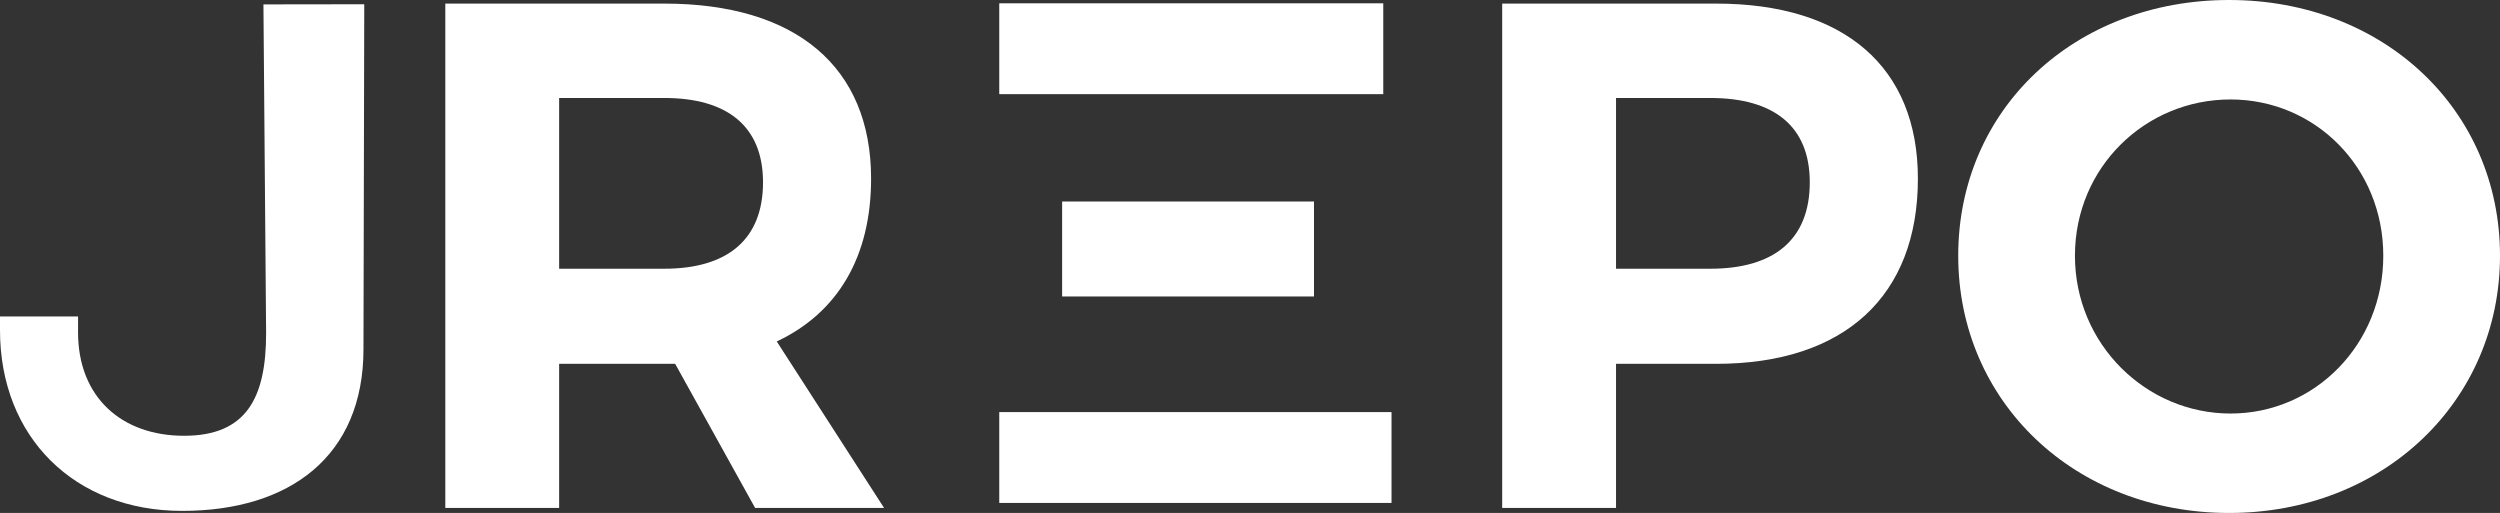 <svg id="Layer_1" data-name="Layer 1" xmlns="http://www.w3.org/2000/svg" viewBox="0 0 2703.1 554.63"><rect x="0" y="0" width="2703.1" height="554.63" fill="#333333" stroke="none"/><defs><style>.cls-1{fill:#fff;}</style></defs><title>J-Repo</title><rect class="cls-1" x="1080.44" y="3.58" width="415.2" height="98.22"/><path class="cls-1" d="M393.85,4.6,393,377.52c0,115.66-79.61,174.88-196,174.88S0,472.7,0,357V342.19H84.4v17.19c0,70.34,47.37,111.8,114.58,111.8s88.75-40.59,88.75-110.92L284.84,4.75Z"/><path class="cls-1" d="M730,393.38H604.56v155.8H481.49V3.89h236.8c142.56,0,223.57,68.55,223.57,189.3,0,84.12-35.83,144.89-102,176L955.88,549.18H816.45ZM718.29,290.56c67.78,0,106.72-31.16,106.72-93.48,0-60.76-38.94-91.14-106.72-91.14H604.56V290.56Z"/><path class="cls-1" d="M1855.59,3.89c138.65,0,218.11,68.55,218.11,189.3,0,127-79.46,200.19-218.11,200.19H1747.31v155.8H1624.23V3.89ZM1747.31,290.56h102c68.55,0,107.5-31.16,107.5-93.48,0-60.76-38.95-91.14-107.5-91.14h-102Z"/><path class="cls-1" d="M2703.1,276.54c0,157.35-126.19,278.09-292.89,278.09s-292.9-120-292.9-278.09C2117.31,117.63,2243.51,0,2410.21,0S2703.1,118.4,2703.1,276.54Zm-459.59,0c0,95.81,77.12,170.59,168.26,170.59s165.14-74.78,165.14-170.59-74-169-165.14-169C2319.85,107.5,2243.51,180.72,2243.51,276.54Z"/><rect class="cls-1" x="1148.41" y="217.88" width="272.33" height="102.68"/><rect class="cls-1" x="1080.44" y="445.57" width="424.13" height="98.22"/></svg>
